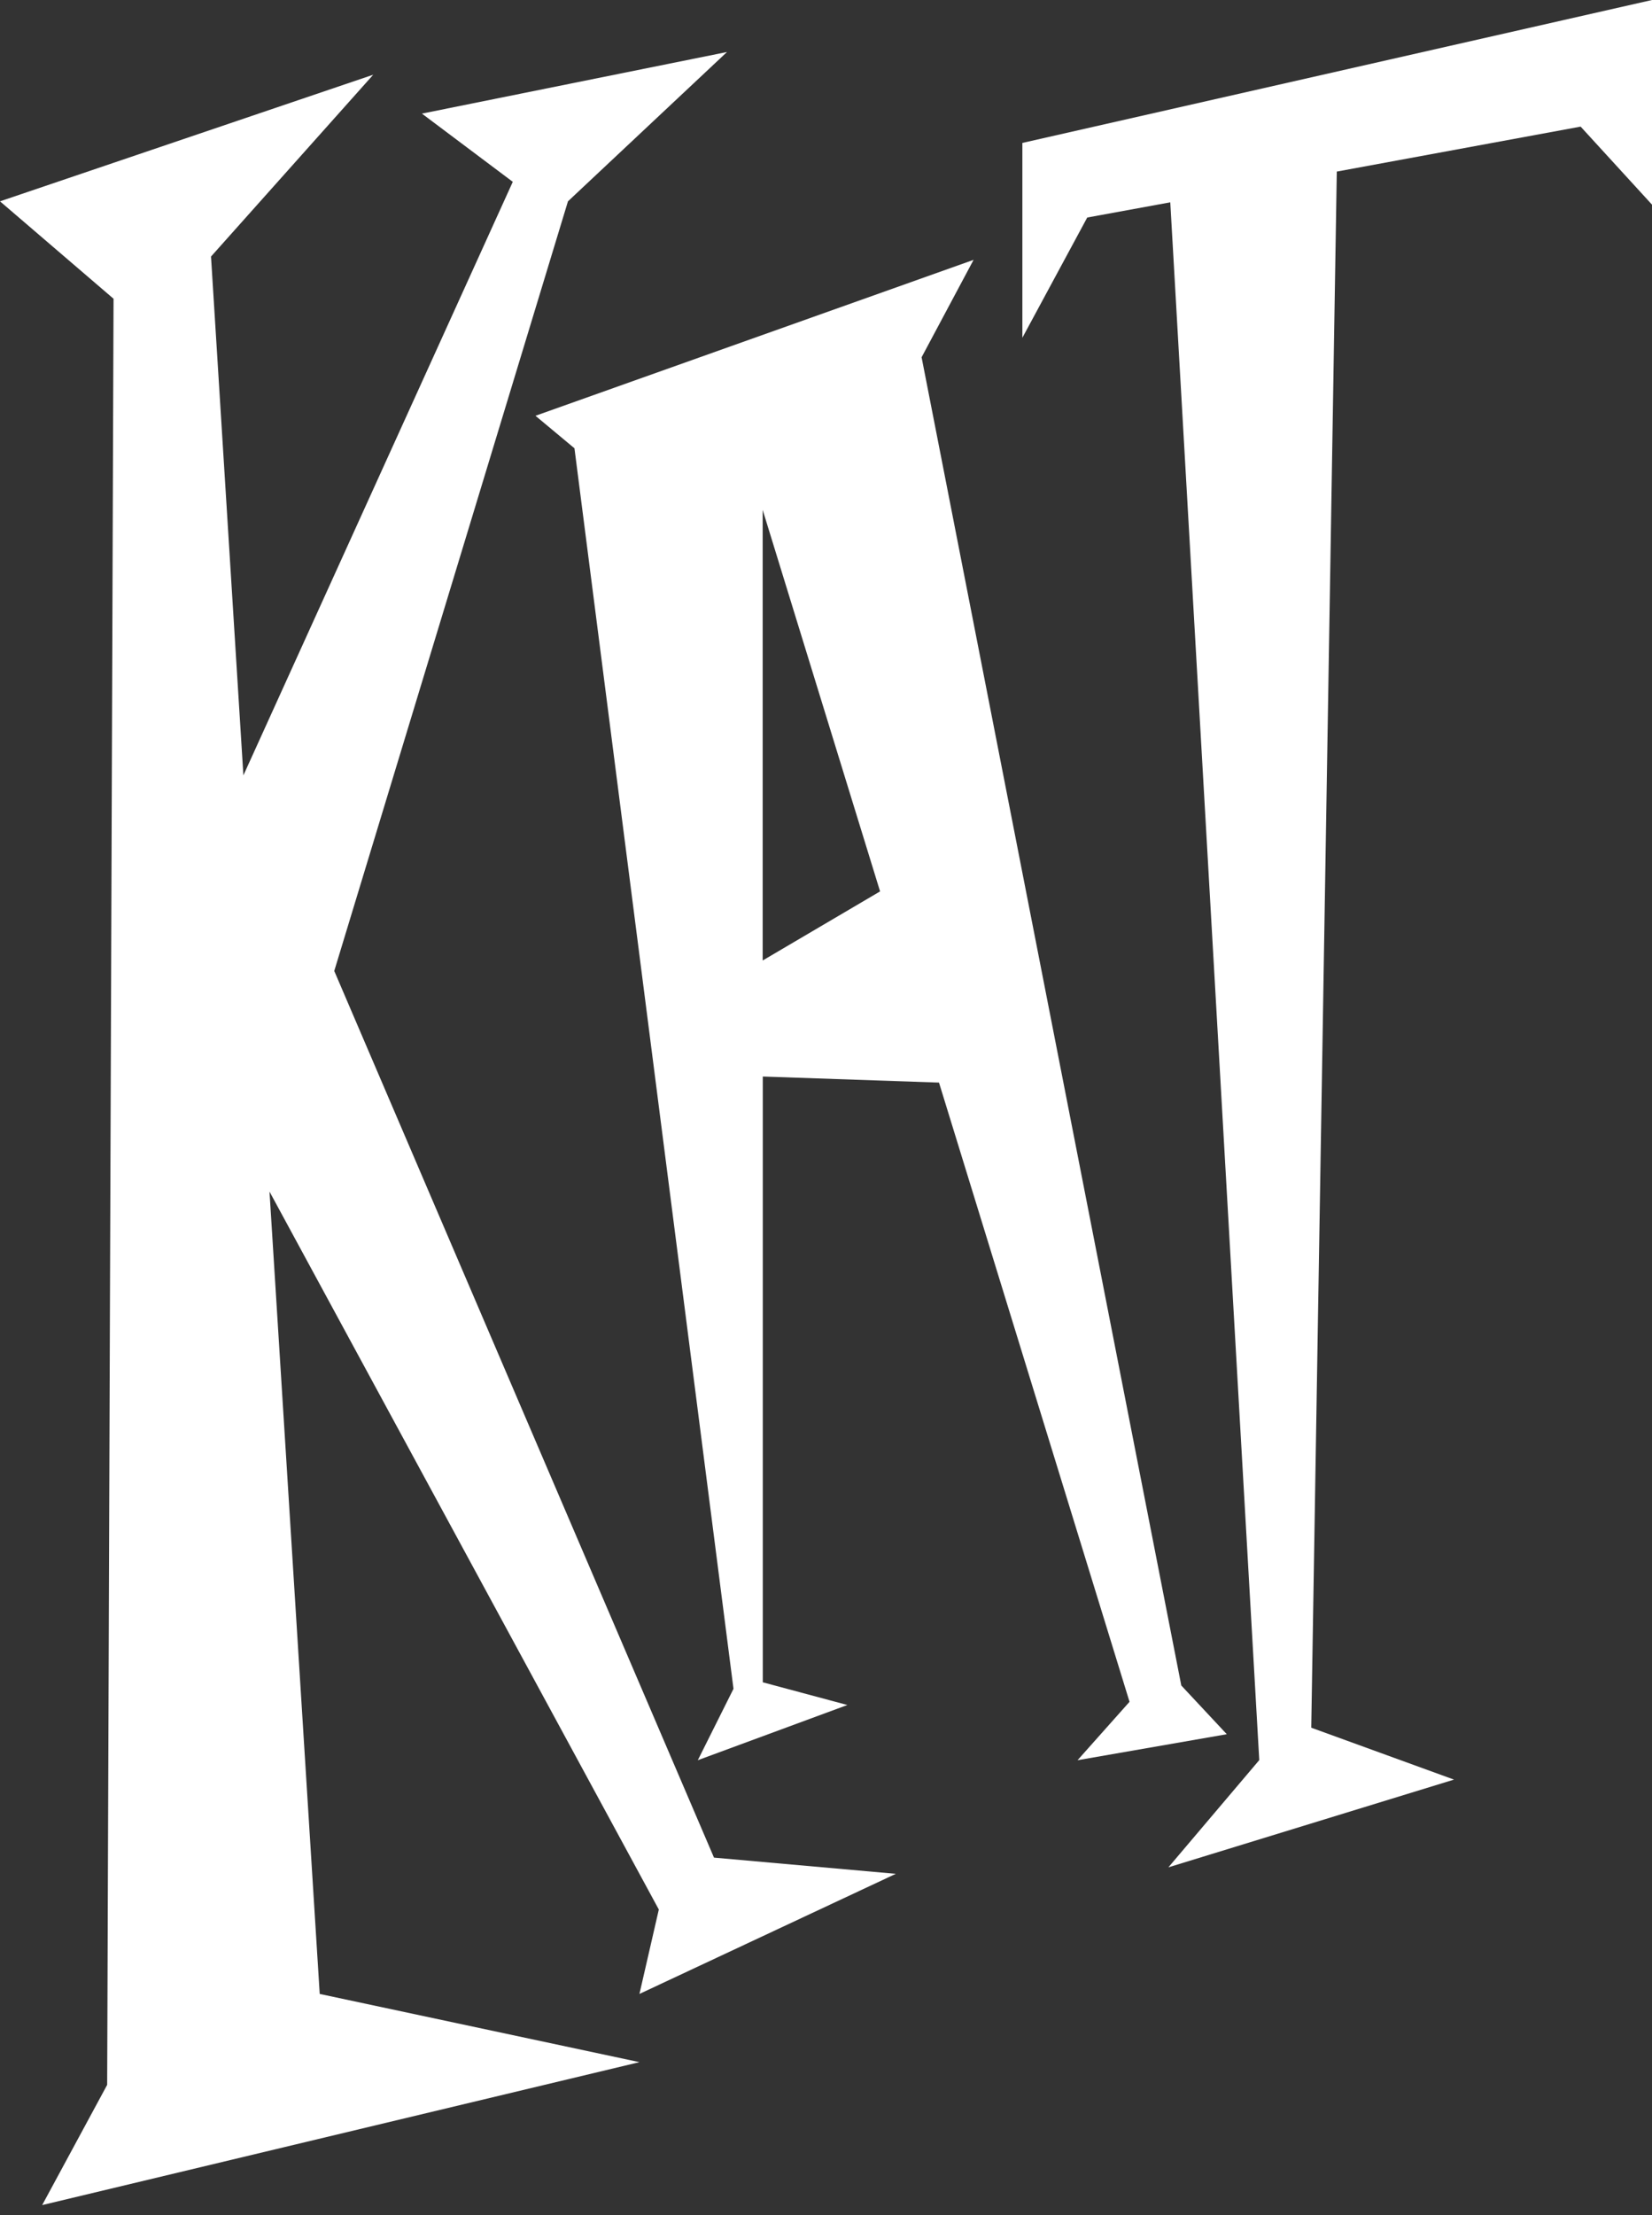 <?xml version="1.0" encoding="UTF-8"?><svg id="b" xmlns="http://www.w3.org/2000/svg" viewBox="0 0 150 201"><rect x="0" y="0" width="150" height="201" fill="#333333" stroke="none"/><polygon points="81.34 170.04 64.83 168.57 30.35 88.11 51.57 18.27 66.01 4.72 38.31 10.31 46.56 16.5 22.1 70.36 19.16 23.28 33.89 6.78 0 18.27 10.31 27.11 9.73 189.19 3.83 200.1 58.06 187.13 29.03 180.94 24.47 108.13 24.47 108.13 59.82 173.28 58.06 180.94 81.34 170.04" fill="#fff"/><path d="M111.39,157.37l-4.13-4.42-23.58-120.53,4.72-8.84-39.78,14.15,3.54,2.95,14.44,112.57-3.24,6.48,13.58-5.01-7.68-2.06v-54.97l16,.55,17.3,56.19-4.72,5.3,13.56-2.36ZM69.25,87.16v-40.89l10.66,34.62-10.66,6.27Z" fill="#fff"/><polygon points="92.83 12.97 92.83 30.65 98.72 19.74 106.26 18.36 114.34 159.72 106.09 169.45 132.02 161.49 119.06 156.78 121.38 15.57 143.52 11.49 150 18.57 150 0 92.83 12.97" fill="#fff"/></svg>